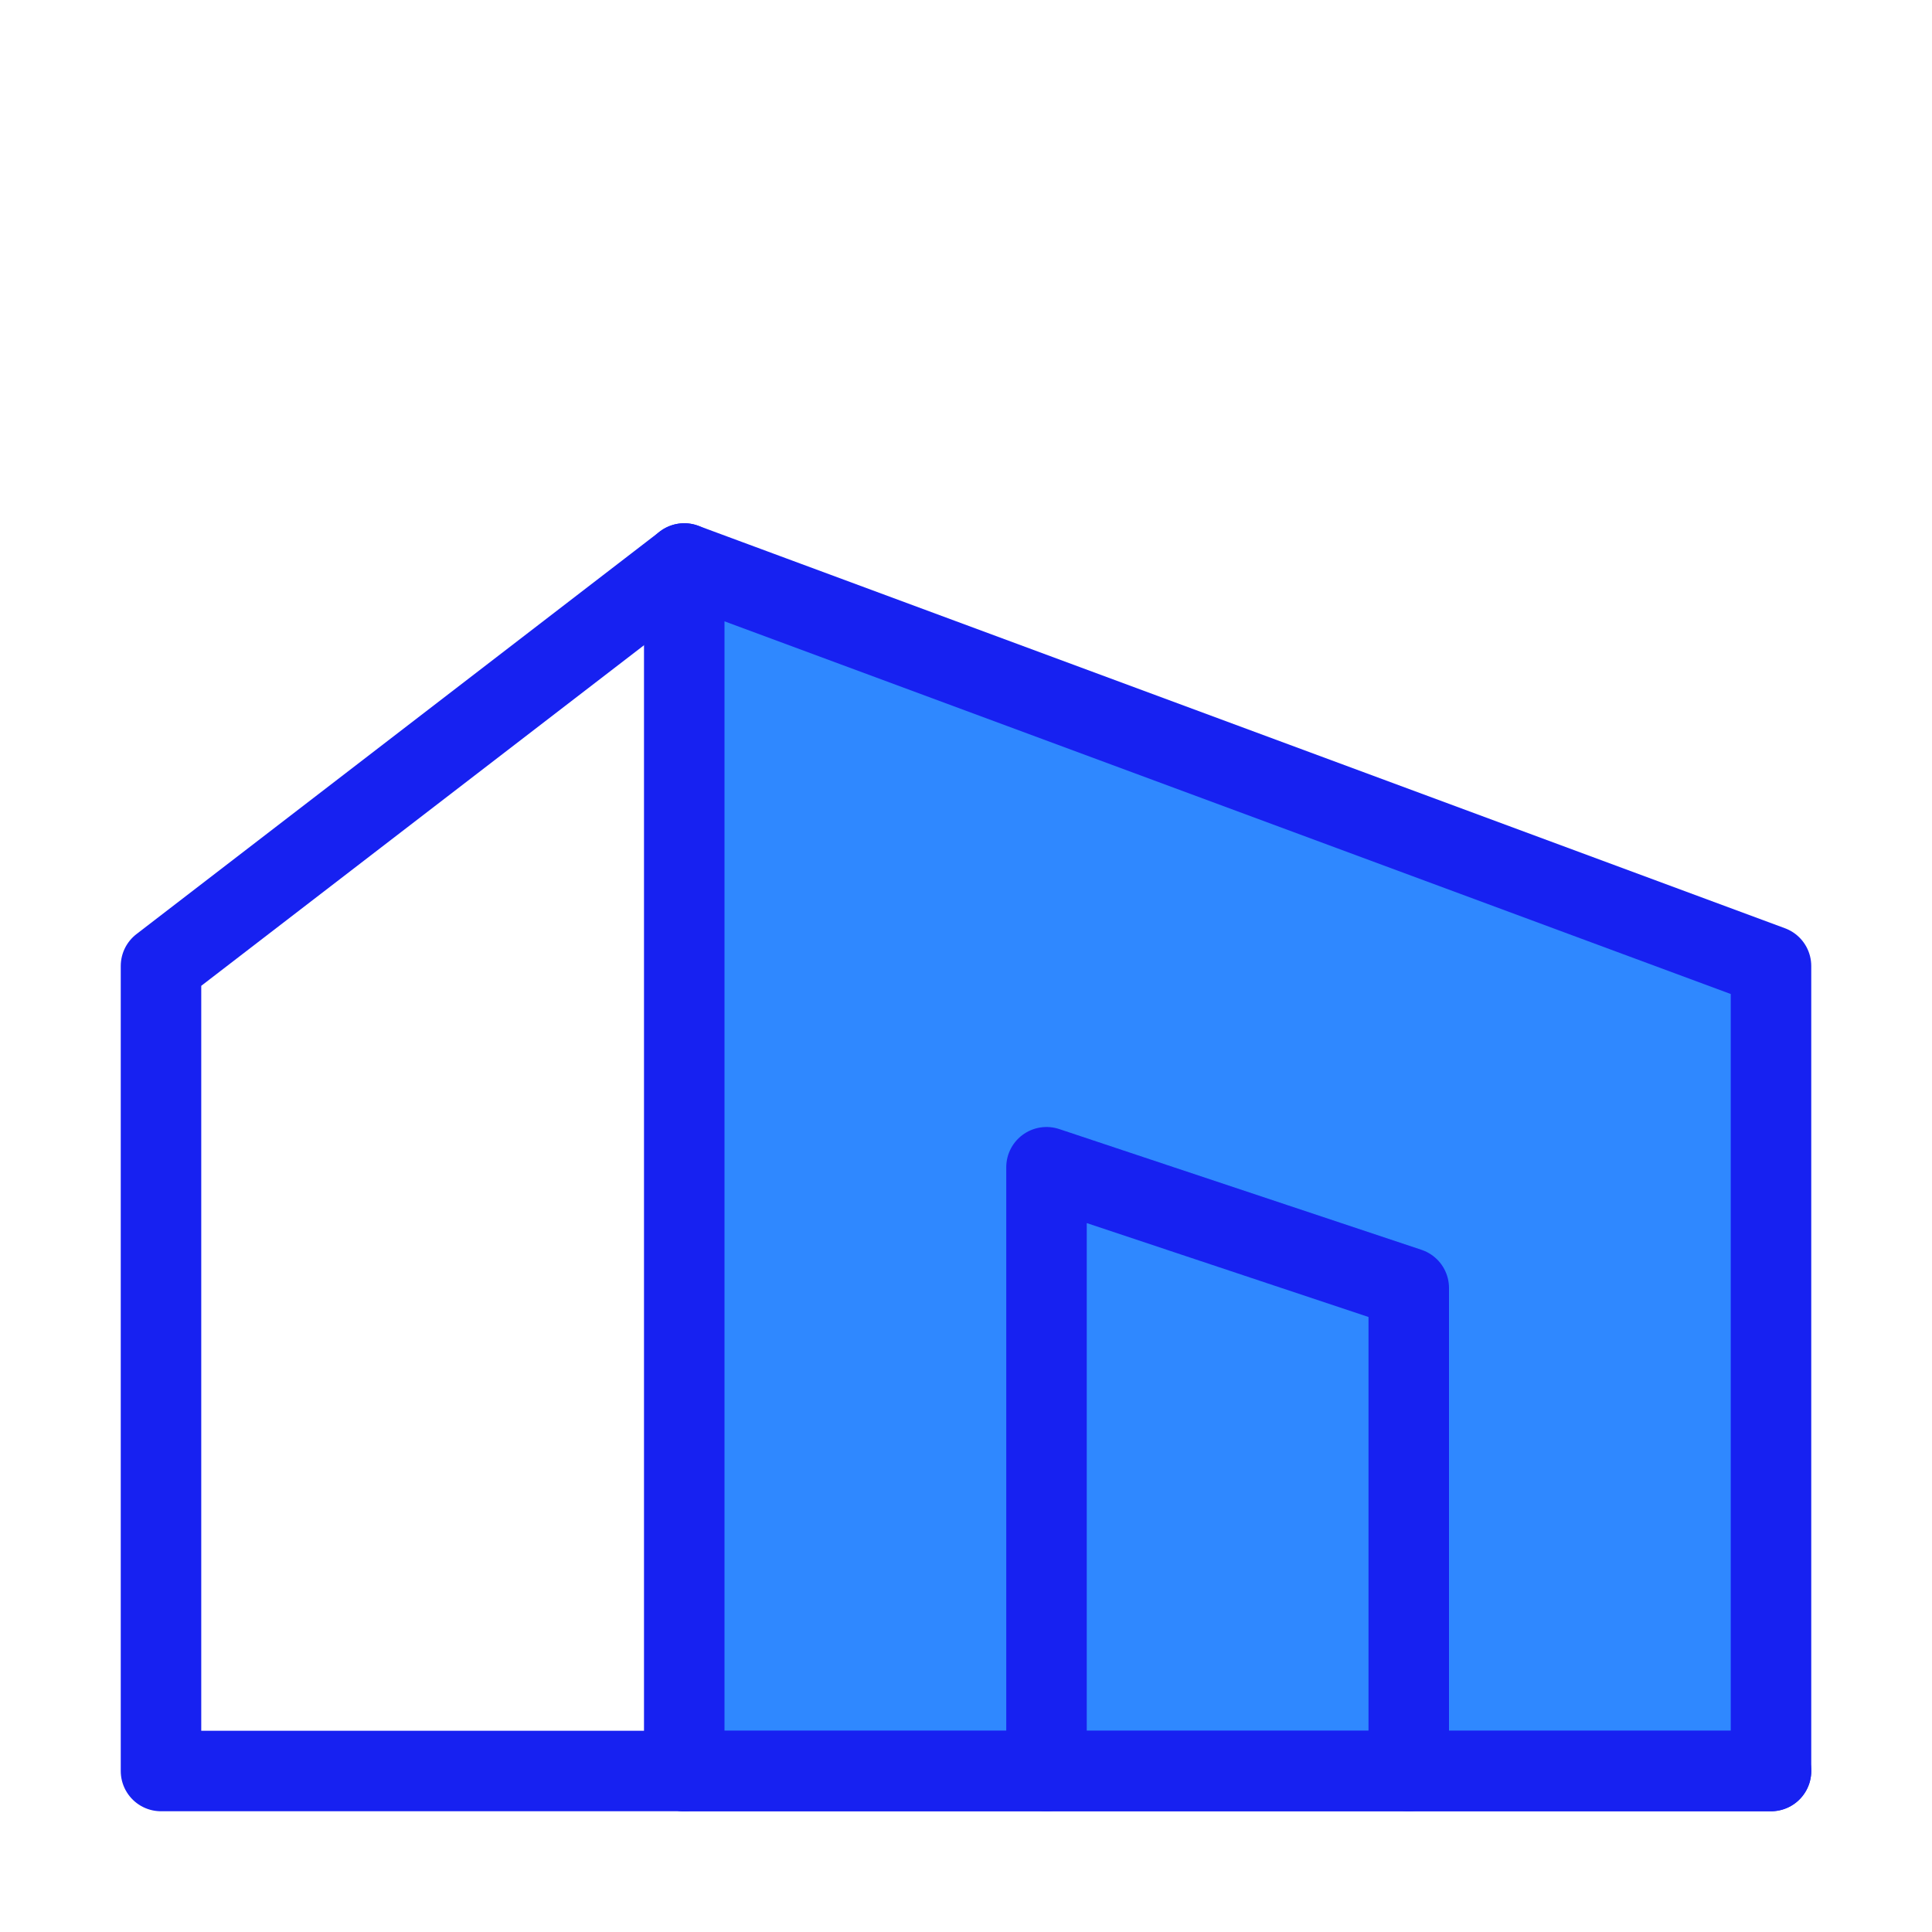 <?xml version="1.0" encoding="UTF-8"?><svg width="24" height="24" viewBox="0 0 48 48" fill="none" xmlns="http://www.w3.org/2000/svg"><path fill-rule="evenodd" clip-rule="evenodd" d="M17 14L44 24V44H17L17 14Z" fill="#2F88FF" stroke="#1721F1" stroke-width="2" stroke-linecap="round" stroke-linejoin="round"/><path d="M17 14L4 24L4 44H17" stroke="#1721F1" stroke-width="2" stroke-linecap="round" stroke-linejoin="round"/><path d="M35 44V32L26 29L26 44" stroke="#1721F1" stroke-width="2" stroke-linecap="round" stroke-linejoin="round"/><path d="M44 44H17" stroke="#1721F1" stroke-width="2" stroke-linecap="round" stroke-linejoin="round"/></svg>
